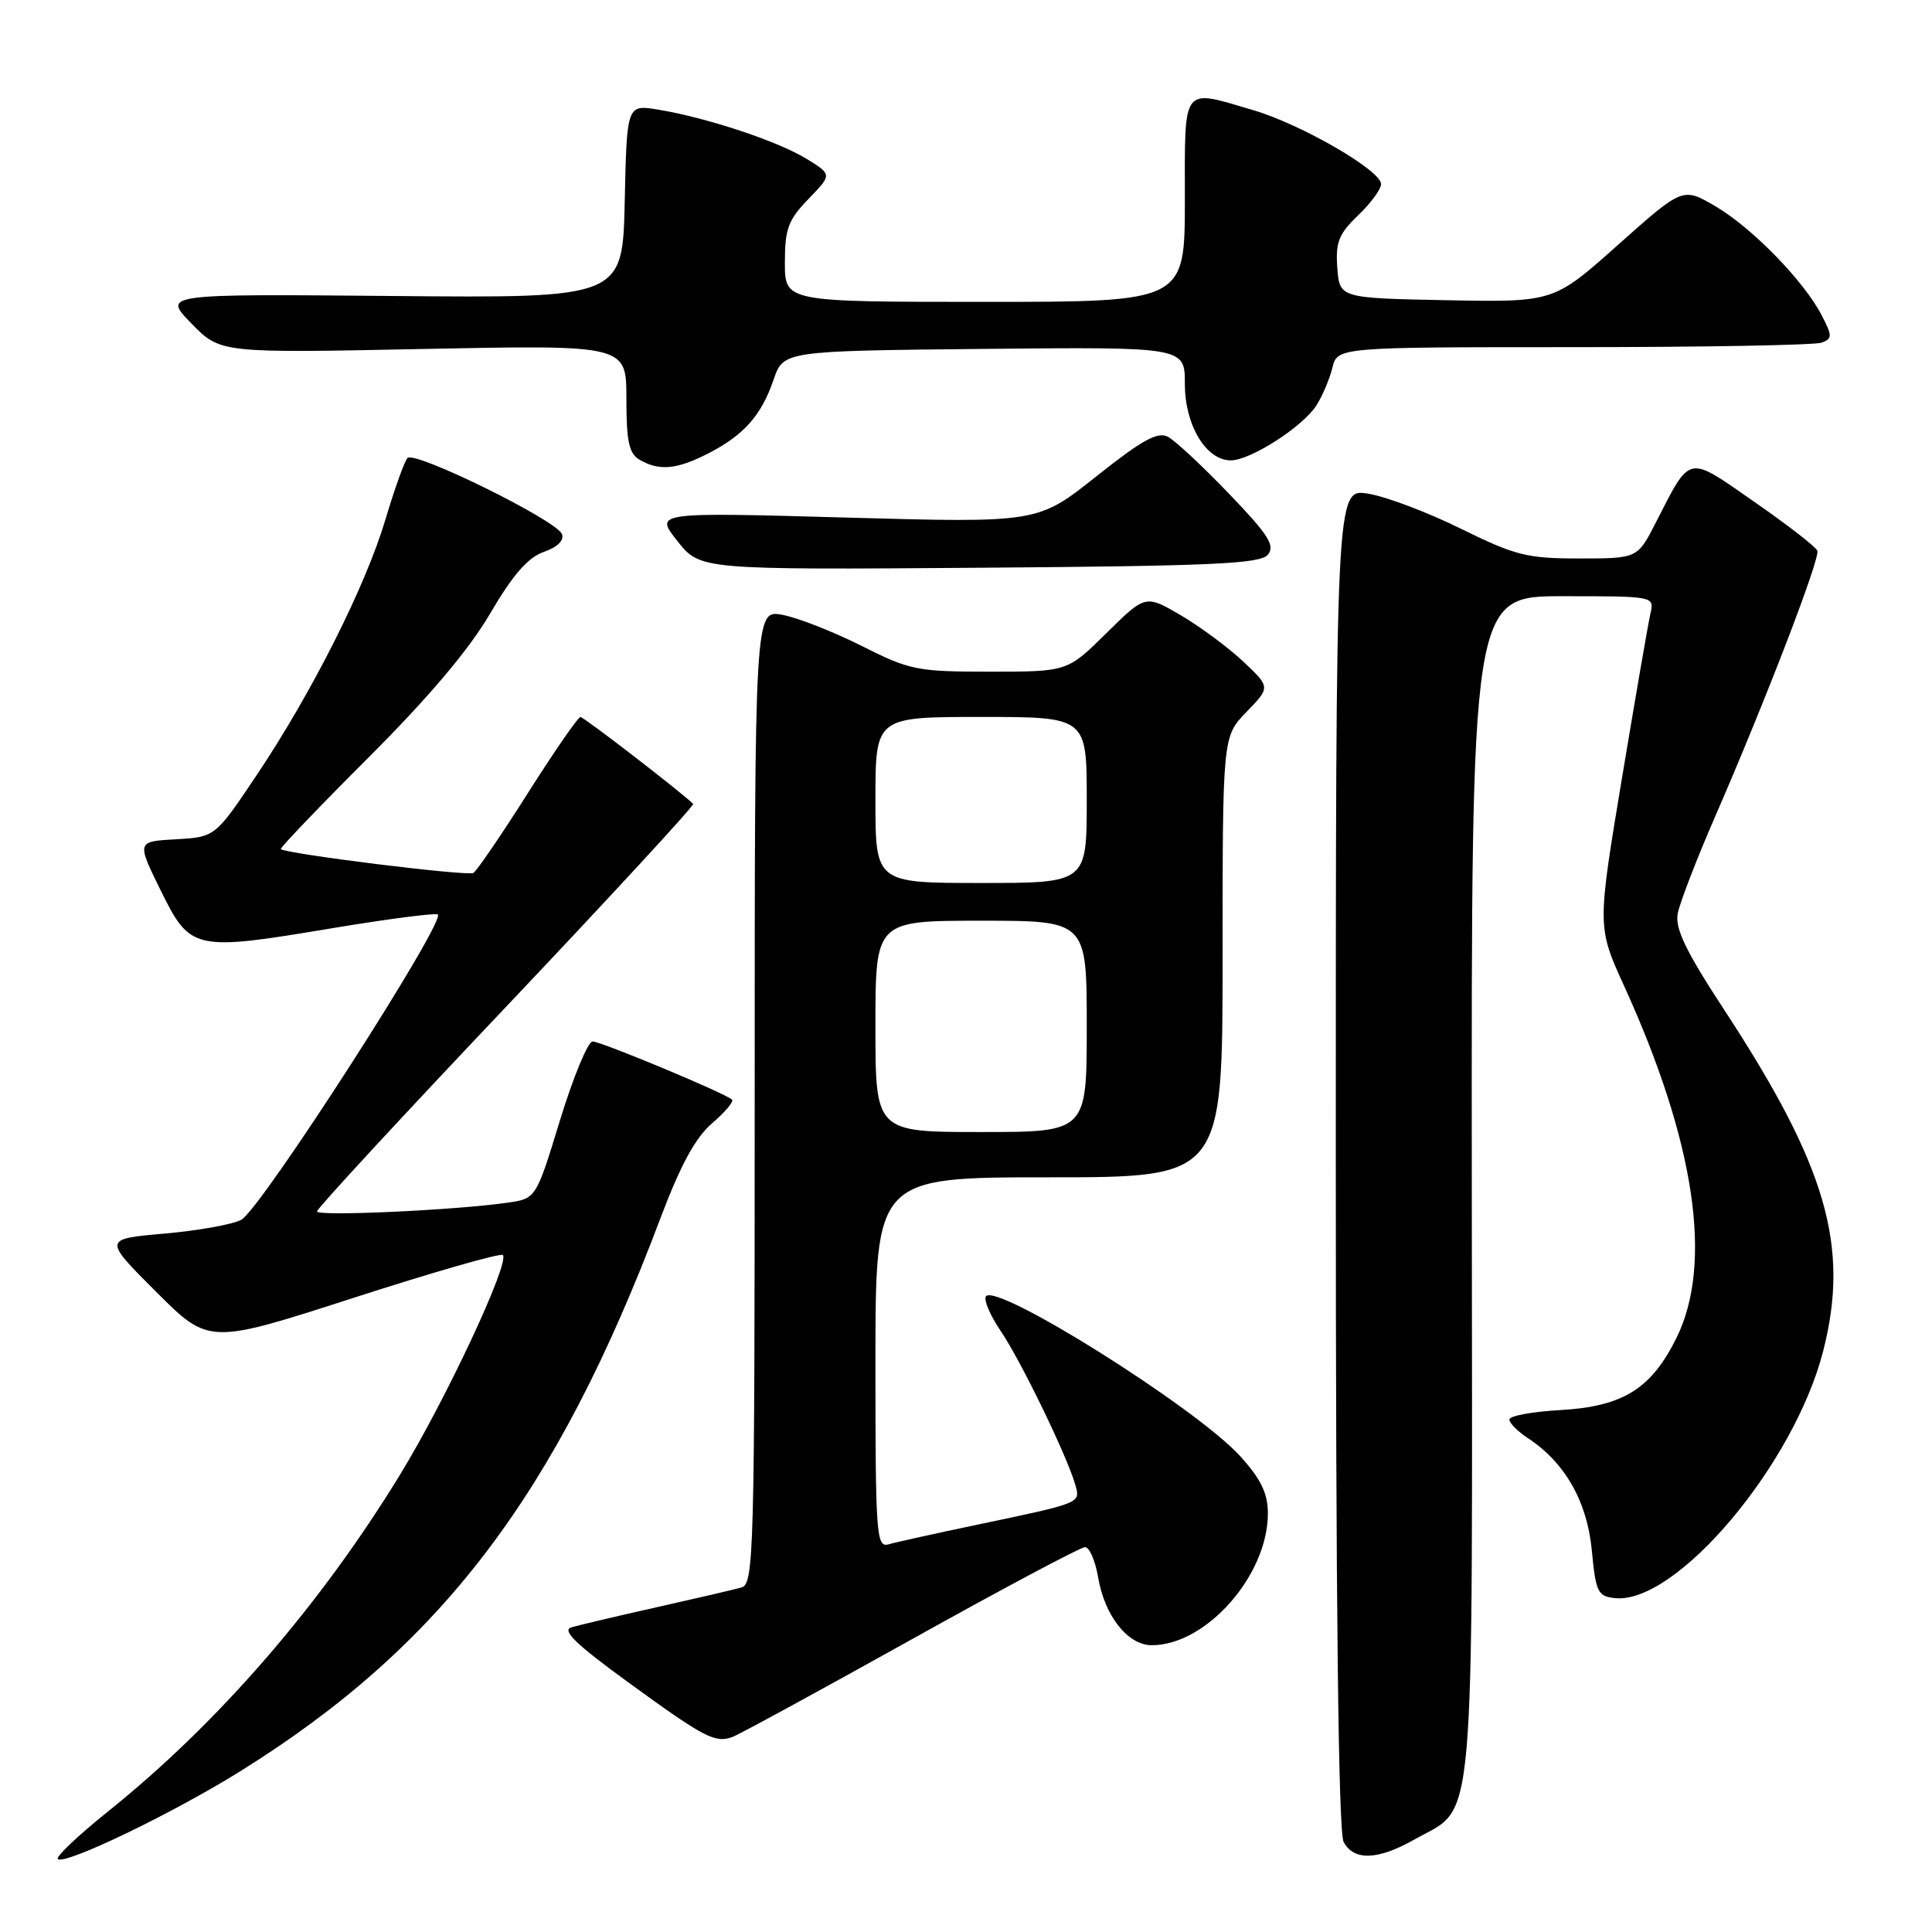 <?xml version="1.0" encoding="UTF-8" standalone="no"?>
<!DOCTYPE svg PUBLIC "-//W3C//DTD SVG 1.1//EN" "http://www.w3.org/Graphics/SVG/1.1/DTD/svg11.dtd" >
<svg xmlns="http://www.w3.org/2000/svg" xmlns:xlink="http://www.w3.org/1999/xlink" version="1.1" viewBox="0 0 256 256">
 <g >
 <path fill="currentColor"
d=" M 31.84 234.70 C 58.46 218.11 73.70 198.06 87.48 161.50 C 90.18 154.35 92.14 150.74 94.37 148.83 C 96.08 147.36 97.27 145.95 96.99 145.70 C 96.05 144.84 79.64 138.00 78.52 138.00 C 77.91 138.00 75.97 142.68 74.21 148.41 C 71.03 158.82 71.03 158.82 67.26 159.36 C 60.35 160.36 42.00 161.20 42.00 160.52 C 42.00 160.15 53.29 147.92 67.10 133.36 C 80.90 118.79 92.04 106.71 91.85 106.52 C 90.24 104.94 77.37 95.01 76.92 95.01 C 76.60 95.00 73.47 99.53 69.95 105.08 C 66.44 110.62 63.19 115.39 62.72 115.67 C 61.98 116.13 37.96 113.15 37.21 112.51 C 37.06 112.37 42.28 106.92 48.82 100.38 C 56.79 92.42 62.11 86.13 64.93 81.32 C 67.96 76.15 69.96 73.86 72.06 73.13 C 73.87 72.50 74.78 71.60 74.46 70.77 C 73.77 68.95 54.91 59.67 53.99 60.69 C 53.59 61.13 52.28 64.79 51.08 68.81 C 48.44 77.67 41.35 91.76 33.97 102.77 C 28.51 110.91 28.51 110.91 23.30 111.21 C 18.10 111.50 18.10 111.50 21.30 118.00 C 25.22 125.96 25.70 126.06 44.09 122.98 C 51.18 121.80 57.43 120.98 57.99 121.16 C 59.40 121.63 34.57 160.24 31.97 161.63 C 30.81 162.25 26.22 163.07 21.77 163.46 C 13.68 164.17 13.68 164.17 20.68 171.16 C 27.68 178.16 27.68 178.16 46.88 171.96 C 57.45 168.55 66.33 166.00 66.63 166.30 C 67.59 167.26 59.11 185.40 53.10 195.25 C 42.49 212.65 28.90 228.34 14.31 240.03 C 10.36 243.20 7.37 246.03 7.66 246.33 C 8.53 247.19 22.84 240.31 31.84 234.70 Z  M 187.44 243.73 C 195.61 239.11 195.10 245.00 195.02 157.08 C 194.96 79.00 194.96 79.00 207.09 79.00 C 219.15 79.00 219.21 79.01 218.70 81.25 C 218.41 82.49 216.71 92.35 214.91 103.16 C 211.64 122.82 211.64 122.82 215.21 130.66 C 224.61 151.29 227.01 167.40 222.16 177.24 C 218.82 184.02 215.06 186.37 206.77 186.84 C 203.05 187.05 200.00 187.61 200.00 188.09 C 200.00 188.57 201.10 189.67 202.44 190.55 C 207.35 193.77 210.30 198.93 210.92 205.40 C 211.45 210.99 211.71 211.52 214.00 211.76 C 222.13 212.59 237.74 194.06 241.58 179.02 C 245.13 165.12 242.04 154.52 228.39 133.69 C 223.40 126.07 221.94 123.04 222.30 121.08 C 222.56 119.66 224.83 113.78 227.35 108.00 C 233.93 92.87 241.18 74.03 240.81 72.98 C 240.64 72.49 236.90 69.58 232.50 66.53 C 223.47 60.24 224.09 60.11 219.40 69.25 C 216.97 74.00 216.97 74.00 209.27 74.00 C 202.32 74.00 200.79 73.61 193.54 70.04 C 189.12 67.86 183.59 65.77 181.25 65.41 C 177.00 64.74 177.00 64.74 177.00 153.44 C 177.00 212.66 177.34 242.77 178.04 244.07 C 179.39 246.60 182.58 246.49 187.44 243.73 Z  M 120.61 217.33 C 132.77 210.55 143.20 205.00 143.77 205.00 C 144.35 205.00 145.13 206.79 145.50 208.97 C 146.36 214.11 149.44 218.00 152.62 218.00 C 159.83 218.00 168.00 208.73 168.00 200.55 C 168.00 197.88 167.10 196.01 164.35 192.97 C 158.59 186.59 131.86 169.80 130.63 171.79 C 130.33 172.27 131.23 174.35 132.62 176.40 C 135.25 180.27 141.37 192.88 142.46 196.67 C 143.19 199.21 143.43 199.10 129.50 202.03 C 124.00 203.18 118.71 204.35 117.75 204.63 C 116.12 205.10 116.00 203.49 116.00 180.57 C 116.00 156.00 116.00 156.00 139.00 156.00 C 162.00 156.00 162.00 156.00 162.00 126.80 C 162.00 97.60 162.00 97.60 165.17 94.33 C 168.34 91.06 168.34 91.06 164.75 87.67 C 162.77 85.81 159.05 83.05 156.47 81.53 C 151.78 78.79 151.78 78.79 146.61 83.89 C 141.44 89.00 141.44 89.00 131.19 89.00 C 121.52 89.00 120.57 88.81 114.16 85.58 C 110.42 83.70 105.71 81.85 103.68 81.47 C 100.00 80.78 100.00 80.78 100.00 145.32 C 100.00 205.94 99.89 209.89 98.25 210.35 C 97.29 210.62 92.22 211.80 87.00 212.97 C 81.78 214.14 76.70 215.34 75.72 215.63 C 74.39 216.02 76.28 217.85 83.25 222.92 C 93.30 230.23 94.72 230.98 97.00 230.18 C 97.83 229.89 108.45 224.11 120.61 217.33 Z  M 168.00 73.50 C 168.99 72.30 168.08 70.86 162.85 65.42 C 159.36 61.78 155.72 58.39 154.77 57.88 C 153.41 57.15 151.36 58.28 145.27 63.12 C 137.51 69.29 137.51 69.29 112.12 68.58 C 86.73 67.87 86.73 67.87 89.75 71.68 C 92.77 75.50 92.77 75.50 129.78 75.23 C 160.71 75.00 166.99 74.71 168.00 73.50 Z  M 93.79 60.11 C 98.55 57.68 100.87 55.07 102.50 50.32 C 103.81 46.50 103.81 46.50 130.41 46.23 C 157.00 45.97 157.00 45.97 157.00 50.85 C 157.00 56.34 159.80 61.00 163.09 61.00 C 165.68 61.00 172.58 56.58 174.41 53.75 C 175.21 52.51 176.17 50.26 176.54 48.75 C 177.22 46.00 177.22 46.00 208.53 46.00 C 225.75 46.00 240.54 45.73 241.39 45.40 C 242.80 44.86 242.80 44.52 241.39 41.79 C 239.04 37.24 232.15 30.17 227.30 27.33 C 222.98 24.80 222.98 24.80 214.42 32.42 C 205.87 40.05 205.87 40.05 191.69 39.78 C 177.50 39.50 177.50 39.50 177.20 35.48 C 176.95 32.10 177.39 31.00 179.95 28.54 C 181.63 26.94 183.00 25.07 183.00 24.39 C 183.00 22.59 172.41 16.46 166.07 14.60 C 156.49 11.78 157.00 11.11 157.00 26.50 C 157.00 40.00 157.00 40.00 130.50 40.00 C 104.00 40.00 104.00 40.00 104.00 34.80 C 104.00 30.32 104.44 29.14 107.13 26.36 C 110.26 23.13 110.26 23.13 106.88 21.05 C 103.12 18.73 93.73 15.61 87.28 14.54 C 83.06 13.83 83.06 13.83 82.78 26.67 C 82.50 39.50 82.50 39.50 52.02 39.22 C 21.54 38.95 21.54 38.95 25.37 42.87 C 29.20 46.79 29.20 46.79 56.10 46.24 C 83.00 45.70 83.00 45.70 83.00 52.80 C 83.00 58.51 83.34 60.10 84.75 60.92 C 87.34 62.43 89.65 62.22 93.79 60.11 Z  M 116.00 136.00 C 116.00 122.00 116.00 122.00 130.00 122.00 C 144.00 122.00 144.00 122.00 144.00 136.00 C 144.00 150.00 144.00 150.00 130.00 150.00 C 116.00 150.00 116.00 150.00 116.00 136.00 Z  M 116.00 106.00 C 116.00 95.00 116.00 95.00 130.00 95.00 C 144.00 95.00 144.00 95.00 144.00 106.00 C 144.00 117.00 144.00 117.00 130.00 117.00 C 116.00 117.00 116.00 117.00 116.00 106.00 Z "/>
</g>
</svg>